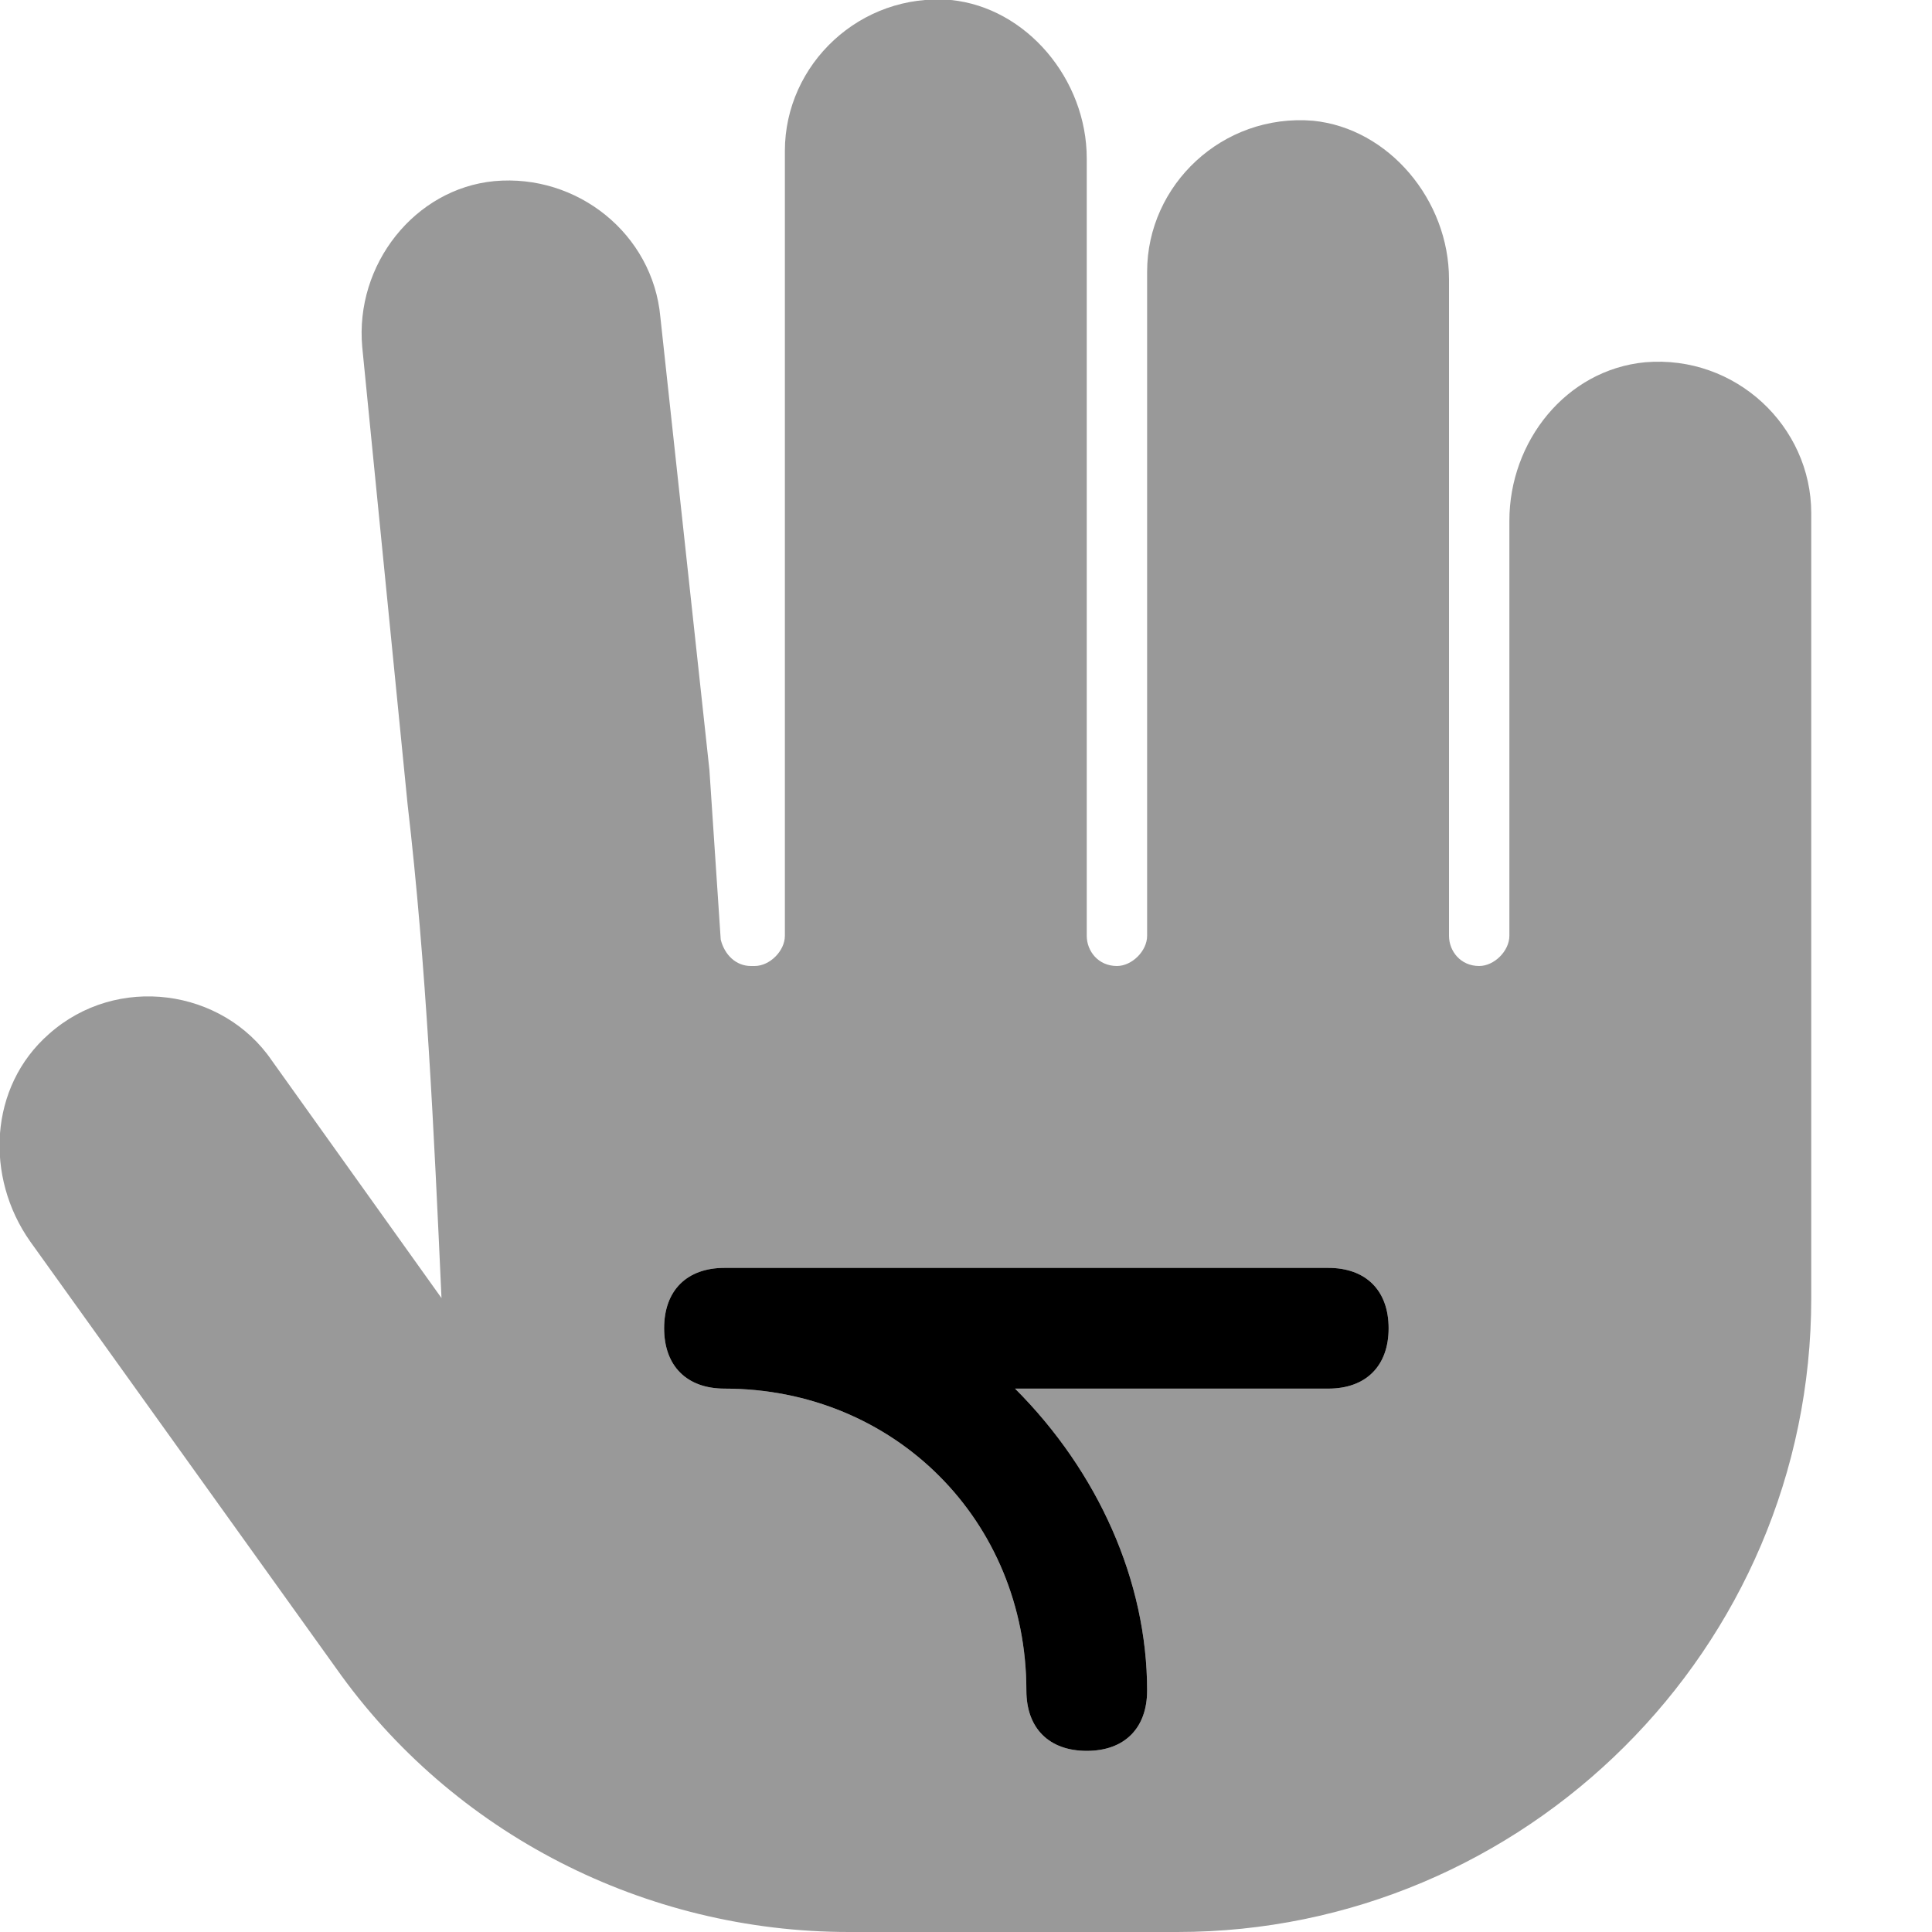 <svg xmlns="http://www.w3.org/2000/svg" viewBox="0 0 512 512"><!-- Font Awesome Pro 6.0.0-alpha1 by @fontawesome - https://fontawesome.com License - https://fontawesome.com/license (Commercial License) --><defs><style>.fa-secondary{opacity:.4}</style></defs><path d="M436 96C415 98 400 117 400 138V248C400 252 396 256 392 256C387 256 384 252 384 248V74C384 53 368 34 348 32C324 30 304 49 304 72V248C304 252 300 256 296 256C291 256 288 252 288 248V42C288 21 272 2 252 0C228 -2 208 17 208 40V248C208 252 204 256 200 256H199C195 256 192 253 191 249C190 234 189 219 188 204L175 84C173 62 153 46 131 48C110 50 94 70 96 92L108 213C113 256 115 300 117 344L72 281C59 262 31 258 13 274C-3 288 -4 312 8 329L89 442C120 486 171 512 225 512H312C404 512 480 437 480 344V136C480 113 460 94 436 96ZM352 368H269C291 390 304 419 304 448C304 458 298 464 288 464C278 464 272 458 272 448C272 403 237 368 192 368C182 368 176 362 176 352S182 336 192 336H352C362 336 368 342 368 352S362 368 352 368Z" class="fa-secondary"/><path d="M288 464C278 464 272 458 272 448L272 448C272 403 237 368 192 368C182 368 176 362 176 352S182 336 192 336H352C362 336 368 342 368 352S362 368 352 368H269C291 390 304 419 304 448C304 458 298 464 288 464L288 464Z" class="fa-primary"/></svg>